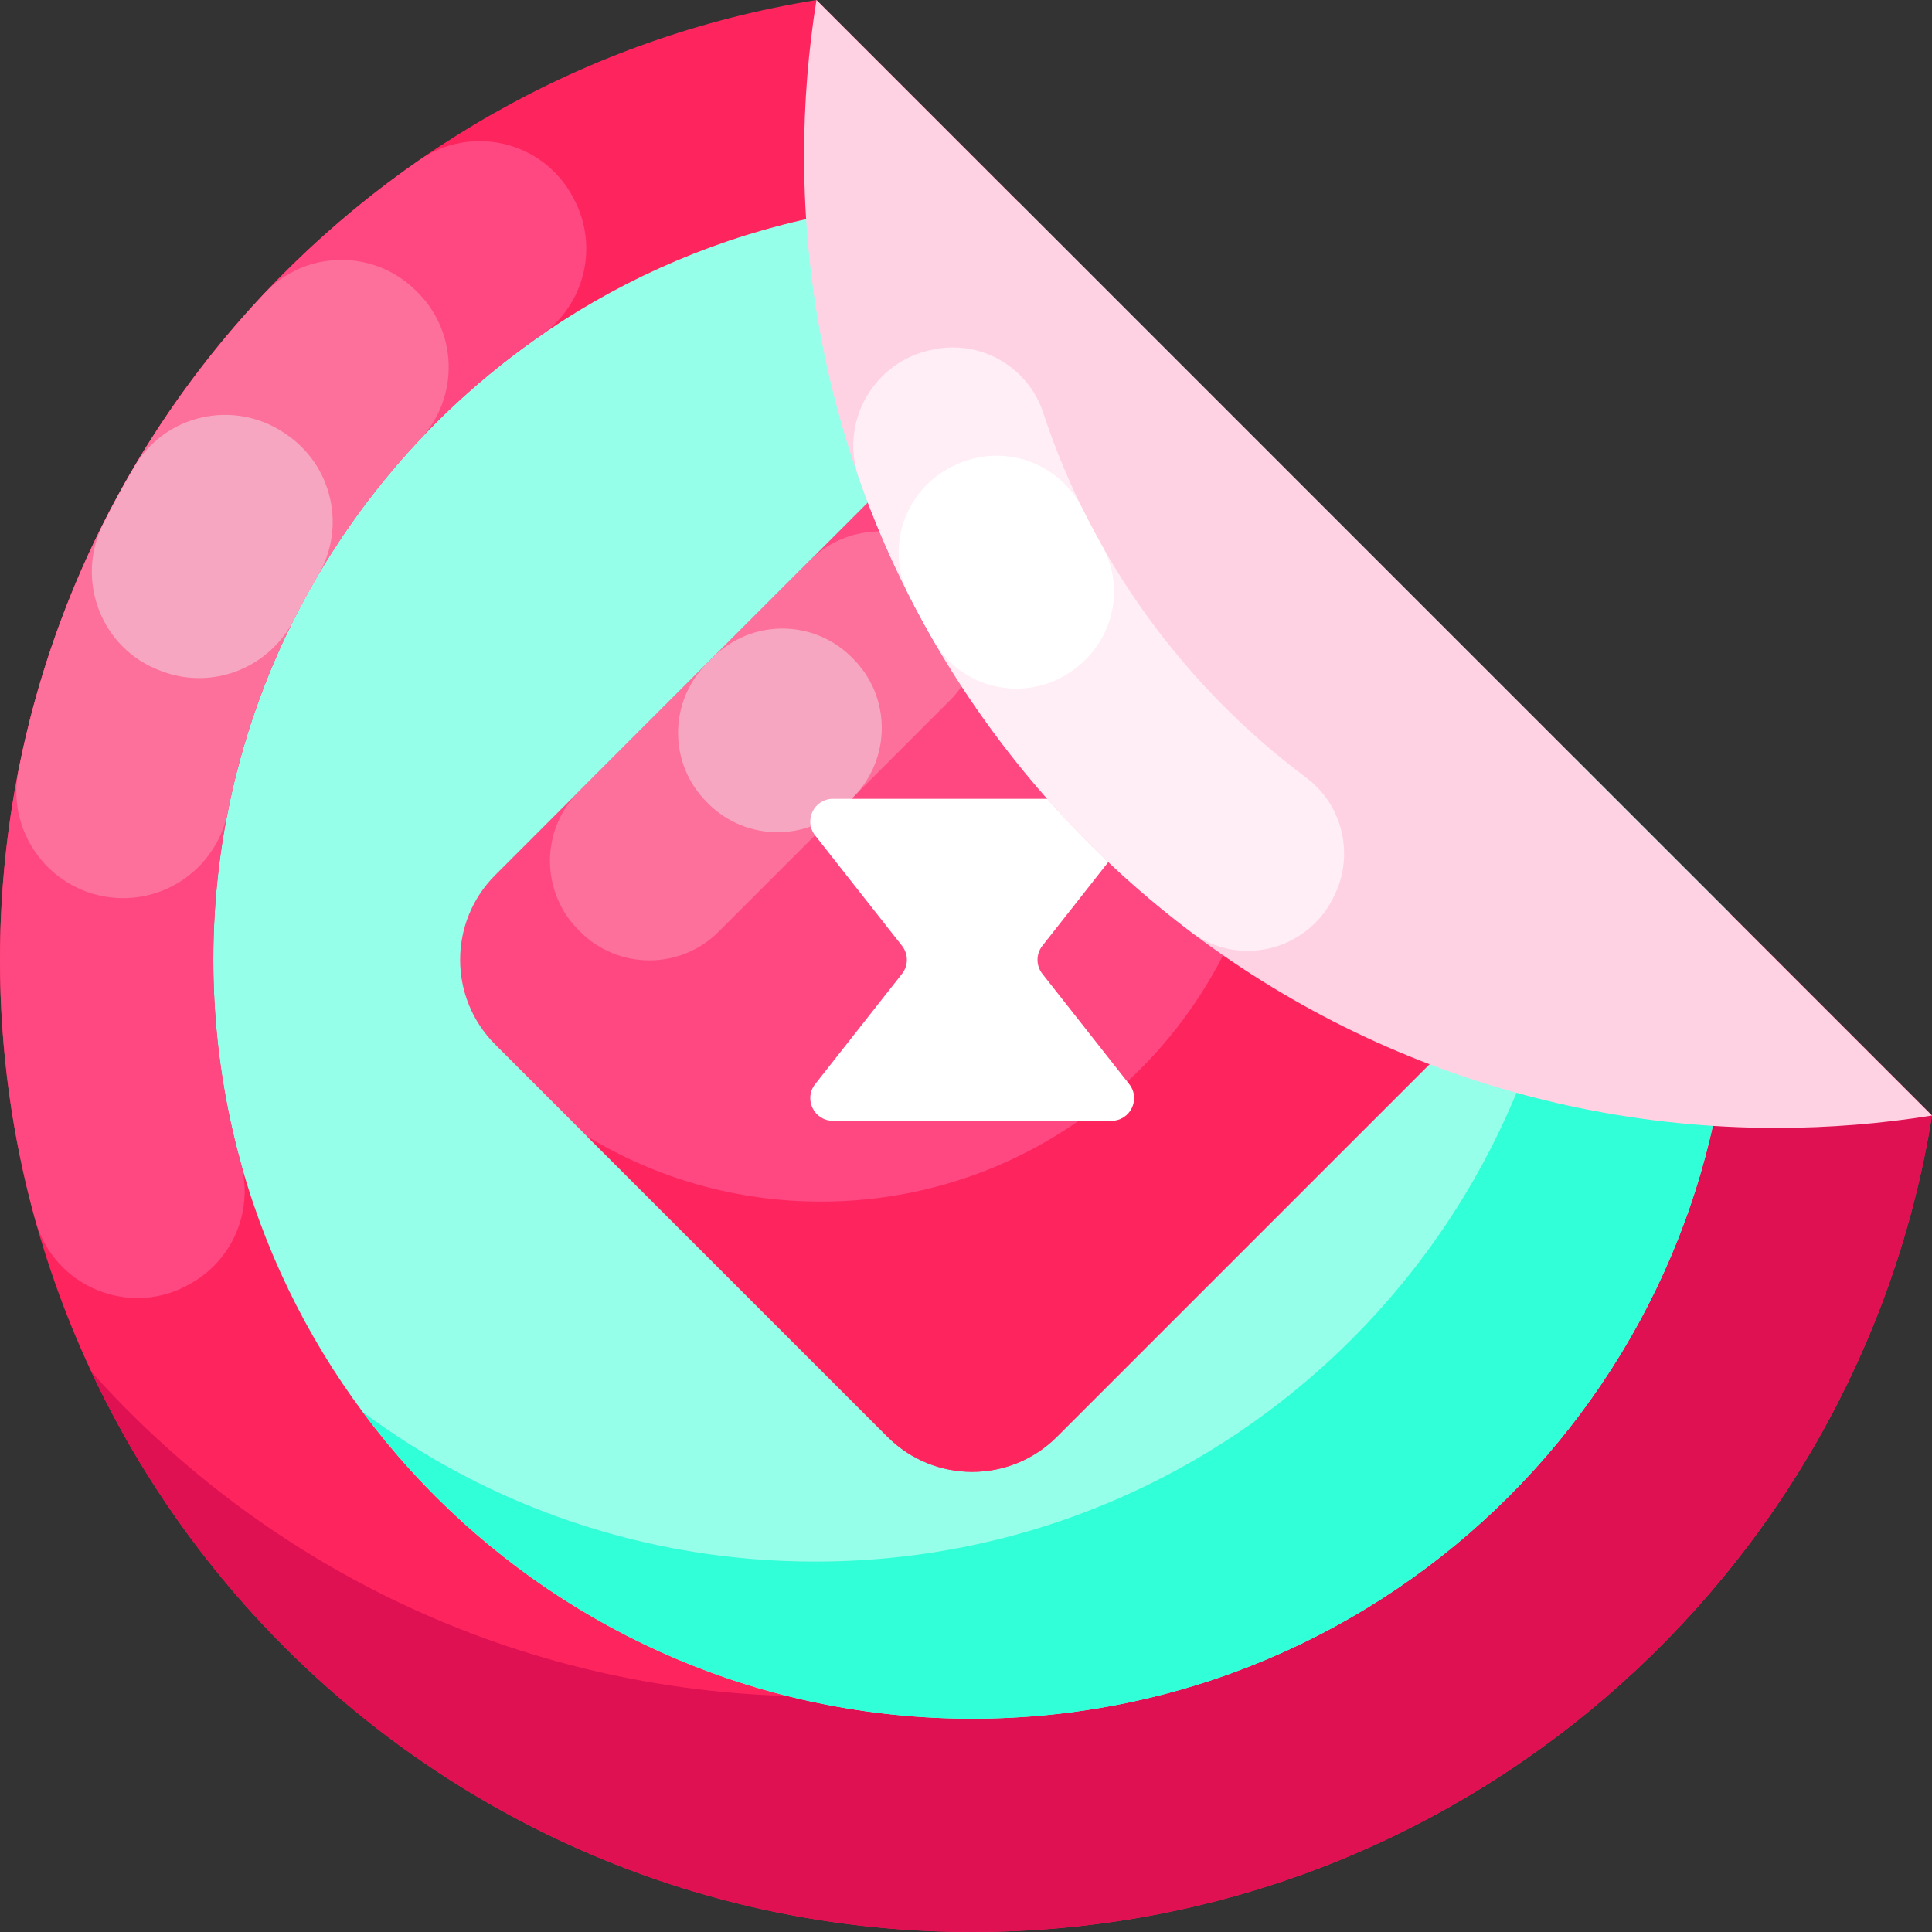 <svg xmlns="http://www.w3.org/2000/svg" version="1.1" xmlns:xlink="http://www.w3.org/1999/xlink" xmlns:svgjs="http://svgjs.com/svgjs" width="512" height="512" x="0" y="0" viewBox="0 0 512 512" style="enable-background:new 0 0 512 512" xml:space="preserve" class=""><rect x="0" y="0" width="512" height="512" fill="#333333" stroke="none"/><g><g xmlns="http://www.w3.org/2000/svg"><g><g><path d="m512 295.627c-19.75 122.671-126.111 216.373-254.359 216.373-142.294 0-257.641-115.347-257.641-257.641 0-128.248 93.702-234.609 216.373-254.359l241.997 241.997z" fill="#fe255f" data-original="#fe255f"></path><path d="m512 295.63c-19.75 122.67-126.11 216.37-254.36 216.37-103.26 0-192.33-60.74-233.42-148.45 47.17 52.79 115.78 86.01 192.15 86.01 122.01 0 224.21-84.81 250.87-198.69z" fill="#e01152" data-original="#e01152"></path><path d="m458.751 254.359c0 111.071-90.04 201.11-201.11 201.11s-201.111-90.039-201.111-201.11c0-111.07 90.04-201.11 201.11-201.11 4.149 0 8.277.127 12.362.381l188.368 188.367c.254 4.086.381 8.213.381 12.362z" fill="#95ffea" data-original="#95ffea" class=""></path><path d="m458.75 254.36c0 111.07-90.04 201.11-201.11 201.11-66.16 0-124.85-31.94-161.5-81.25 33.47 24.89 74.94 39.61 119.86 39.61 111.07 0 201.11-90.04 201.11-201.11 0-4.15-.13-8.28-.38-12.36l41.64 41.64c.25 4.08.38 8.21.38 12.36z" fill="#31ffd7" data-original="#31ffd7"></path><g><path d="m235.188 380.762-103.95-103.95c-12.4-12.4-12.4-32.505 0-44.905l103.951-103.951c12.4-12.4 32.505-12.4 44.905 0l103.951 103.951c12.4 12.4 12.4 32.505 0 44.905l-103.952 103.95c-12.4 12.401-32.505 12.401-44.905 0z" fill="#ff4881" data-original="#ff4881" class=""></path><path d="m214.63 148.514-61.286 61.286c-10.149 10.149-10.128 26.599.028 36.742.124.124.248.247.371.371 10.142 10.13 26.573 10.131 36.709-.005l61.285-61.285c10.247-10.247 10.247-26.861 0-37.108-10.246-10.248-26.86-10.248-37.107-.001z" fill="#fc709b" data-original="#fc709b" class=""></path><path d="m224.415 212.946 1.655-1.655c10.151-10.151 10.145-26.613-.015-36.756-.124-.124-.248-.247-.371-.371-10.147-10.129-26.584-10.119-36.722.019l-1.655 1.655c-10.145 10.145-10.145 26.592 0 36.737l.371.371c10.144 10.144 26.592 10.144 36.737 0z" fill="#f7a6c1" data-original="#f7a6c1"></path><path d="m384.048 276.809-103.958 103.957c-12.394 12.394-32.504 12.394-44.898 0l-79.657-79.657c18.088 10.997 39.32 17.326 62.034 17.326 66.035 0 119.57-53.535 119.57-119.57 0-5.006-.307-9.928-.91-14.776l47.819 47.819c12.394 12.396 12.394 32.506 0 44.901z" fill="#fe255f" data-original="#fe255f"></path><path d="m294.543 211.697h-73.804c-5.009 0-7.813 5.776-4.714 9.712l23.02 29.239c1.714 2.177 1.714 5.246 0 7.423l-23.02 29.239c-3.099 3.936-.295 9.712 4.714 9.712h73.804c5.009 0 7.813-5.776 4.714-9.712l-23.02-29.239c-1.714-2.177-1.714-5.246 0-7.423l23.02-29.239c3.098-3.936.295-9.712-4.714-9.712z" fill="#ffffff" data-original="#ffffff" class=""></path></g></g><path d="m213.092 41.268c0-14.045 1.122-27.836 3.281-41.268l295.627 295.627c-13.431 2.159-27.223 3.281-41.268 3.281-142.294 0-257.64-115.346-257.64-257.64z" fill="#ffd2e3" data-original="#ffd2e3"></path></g><path d="m51.212 339.745c10.857-6.472 15.968-19.406 12.595-31.587-4.742-17.124-7.277-35.165-7.277-53.798 0-68.6 34.352-129.169 86.788-165.464 11.683-8.086 15.423-23.624 8.76-36.173-.088-.166-.177-.333-.265-.5-7.851-14.81-26.902-19.352-40.682-9.809-67.145 46.502-111.131 124.082-111.131 211.946 0 23.92 3.267 47.074 9.371 69.048 4.952 17.826 25.458 26.101 41.35 16.629z" fill="#ff4881" data-original="#ff4881" class=""></path><path d="m70.2 77.613c-32.632 34.593-55.787 78.218-65.33 126.732-3.431 17.444 9.98 33.67 27.759 33.67 13.505 0 25.113-9.555 27.729-22.805 7.462-37.789 25.514-71.767 50.935-98.728 10.617-11.261 10.053-28.976-1.207-39.593-.138-.13-.276-.261-.415-.391-11.199-10.575-28.902-10.089-39.471 1.115z" fill="#fc709b" data-original="#fc709b" class=""></path><path d="m35.659 123.596c-2.928 4.956-5.694 10.019-8.292 15.181-7.534 14.97-.518 33.188 15.203 38.995.177.065.354.131.531.196 13.452 4.96 28.39-1.045 34.833-13.853 1.998-3.972 4.124-7.868 6.372-11.684 7.518-12.762 3.737-29.178-8.571-37.419-.157-.105-.314-.21-.471-.315-13.315-8.909-31.456-4.894-39.605 8.899z" fill="#f7a6c1" data-original="#f7a6c1"></path><path d="m346.138 206.071c-32.202-24.074-56.838-57.704-69.686-96.704-3.997-12.132-16.47-19.326-28.987-16.778l-.513.104c-15.407 3.137-24.565 19.155-19.354 33.99 16.969 48.303 47.937 90 88.025 120.265 12.459 9.406 30.424 5.171 37.546-8.721.078-.152.156-.304.234-.456 5.614-10.931 2.577-24.343-7.265-31.7z" fill="#ffeef5" data-original="#ffeef5"></path><path d="m291.994 144.495c-1.754-3.108-3.426-6.268-5.014-9.478-6.014-12.156-20.388-17.536-32.856-12.198-.159.068-.318.136-.477.204-13.459 5.757-19.402 21.662-12.771 34.712 2.097 4.126 4.302 8.188 6.611 12.183 7.811 13.511 25.91 16.69 38.001 6.822.132-.108.264-.215.396-.323 9.5-7.746 12.133-21.248 6.11-31.922z" fill="#ffffff" data-original="#ffffff" class=""></path></g></g></svg>